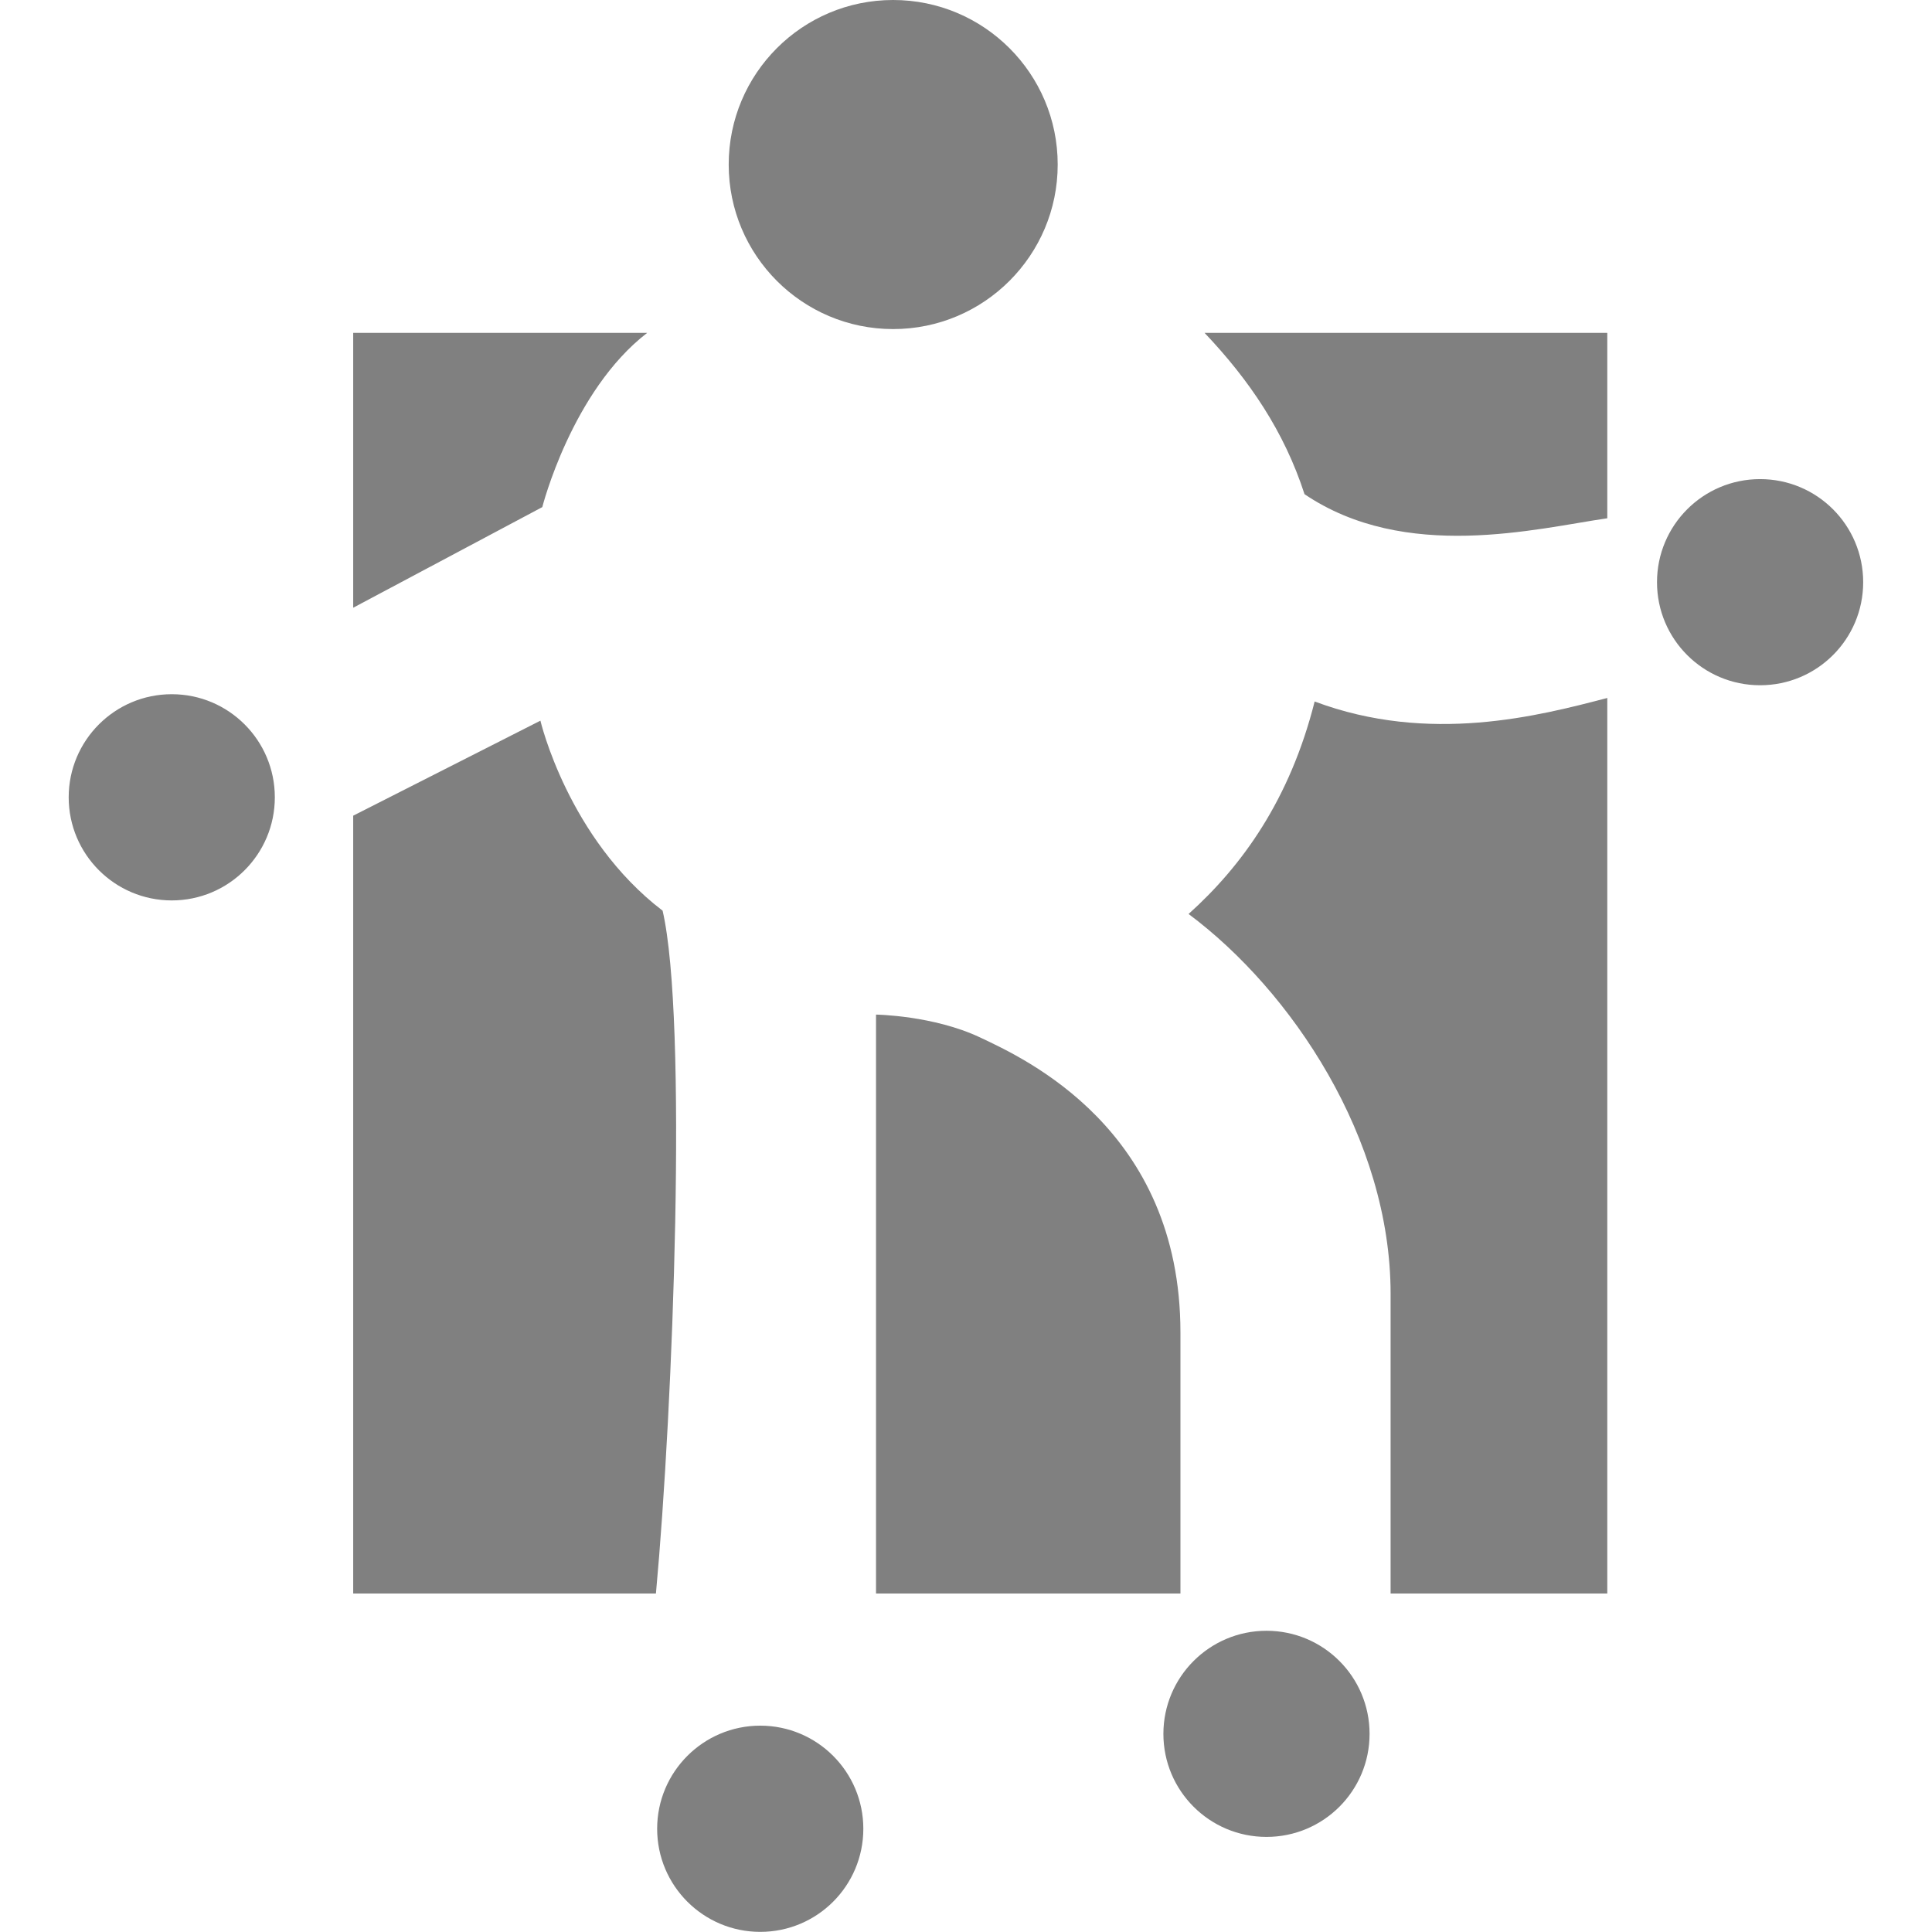<?xml version="1.0" encoding="UTF-8" standalone="no"?>
<!DOCTYPE svg PUBLIC "-//W3C//DTD SVG 1.1//EN" "http://www.w3.org/Graphics/SVG/1.1/DTD/svg11.dtd">
<svg width="100%" height="100%" viewBox="0 0 600 600" version="1.1" xmlns="http://www.w3.org/2000/svg" xmlns:xlink="http://www.w3.org/1999/xlink" xml:space="preserve" xmlns:serif="http://www.serif.com/" style="fill-rule:evenodd;clip-rule:evenodd;stroke-linejoin:round;stroke-miterlimit:2;">
    <g transform="matrix(1.063,0,0,1.063,-18.92,-18.92)">
        <path fill='grey' d="M270.023,552.079C270.023,535.451 256.551,521.956 239.911,521.956C223.283,521.956 209.788,535.451 209.788,552.079C209.788,568.73 223.283,582.202 239.911,582.202C256.551,582.202 270.023,568.73 270.023,552.079ZM417.923,524.357C417.923,507.729 404.463,494.234 387.811,494.234C371.172,494.234 357.689,507.729 357.689,524.357C357.689,540.986 371.172,554.458 387.811,554.458C404.463,554.458 417.923,540.986 417.923,524.357ZM175.683,228.345L120.986,256.103L120.986,483.35L209.431,483.35C214.507,428.512 218.718,315.679 211.384,283.861C183.743,262.747 175.683,228.345 175.683,228.345ZM401.878,222.742C394.625,251.459 380.635,270.83 365.042,284.821C395.058,307.186 424.068,350.362 424.068,395.795L424.068,483.35L487.374,483.35L487.374,221.713C467.465,226.906 435.426,235.329 401.878,222.742ZM304.168,320.907C290.518,314.45 273.732,314.216 273.732,314.216L273.732,483.35L362.668,483.35L362.668,407.083C362.668,347.636 317.059,327.013 304.168,320.907ZM98.09,250.737C98.09,234.108 84.618,220.614 67.978,220.614C51.35,220.614 37.867,234.108 37.867,250.737C37.867,267.365 51.35,280.86 67.978,280.86C84.618,280.86 98.09,267.365 98.09,250.737ZM562.133,187.896C562.133,171.245 548.673,157.773 532.01,157.773C515.371,157.773 501.899,171.245 501.899,187.896C501.899,204.524 515.371,217.996 532.01,217.996C548.673,217.996 562.133,204.524 562.133,187.896ZM206.881,115.043L120.986,115.043L120.986,195.347L176.233,165.951C176.233,165.951 184.831,132.04 206.881,115.043ZM369.709,115.043C382.787,128.823 392.999,143.878 398.918,162.173C428.419,182.14 466.799,172.186 487.374,169.214L487.374,115.043L369.709,115.043ZM326.809,65.868C326.809,39.319 305.277,17.798 278.727,17.798C252.189,17.798 230.691,39.319 230.691,65.868C230.691,92.406 252.189,113.939 278.727,113.939C305.277,113.939 326.809,92.406 326.809,65.868Z" style="fill-rule:nonzero;"/>
    </g>
</svg>
